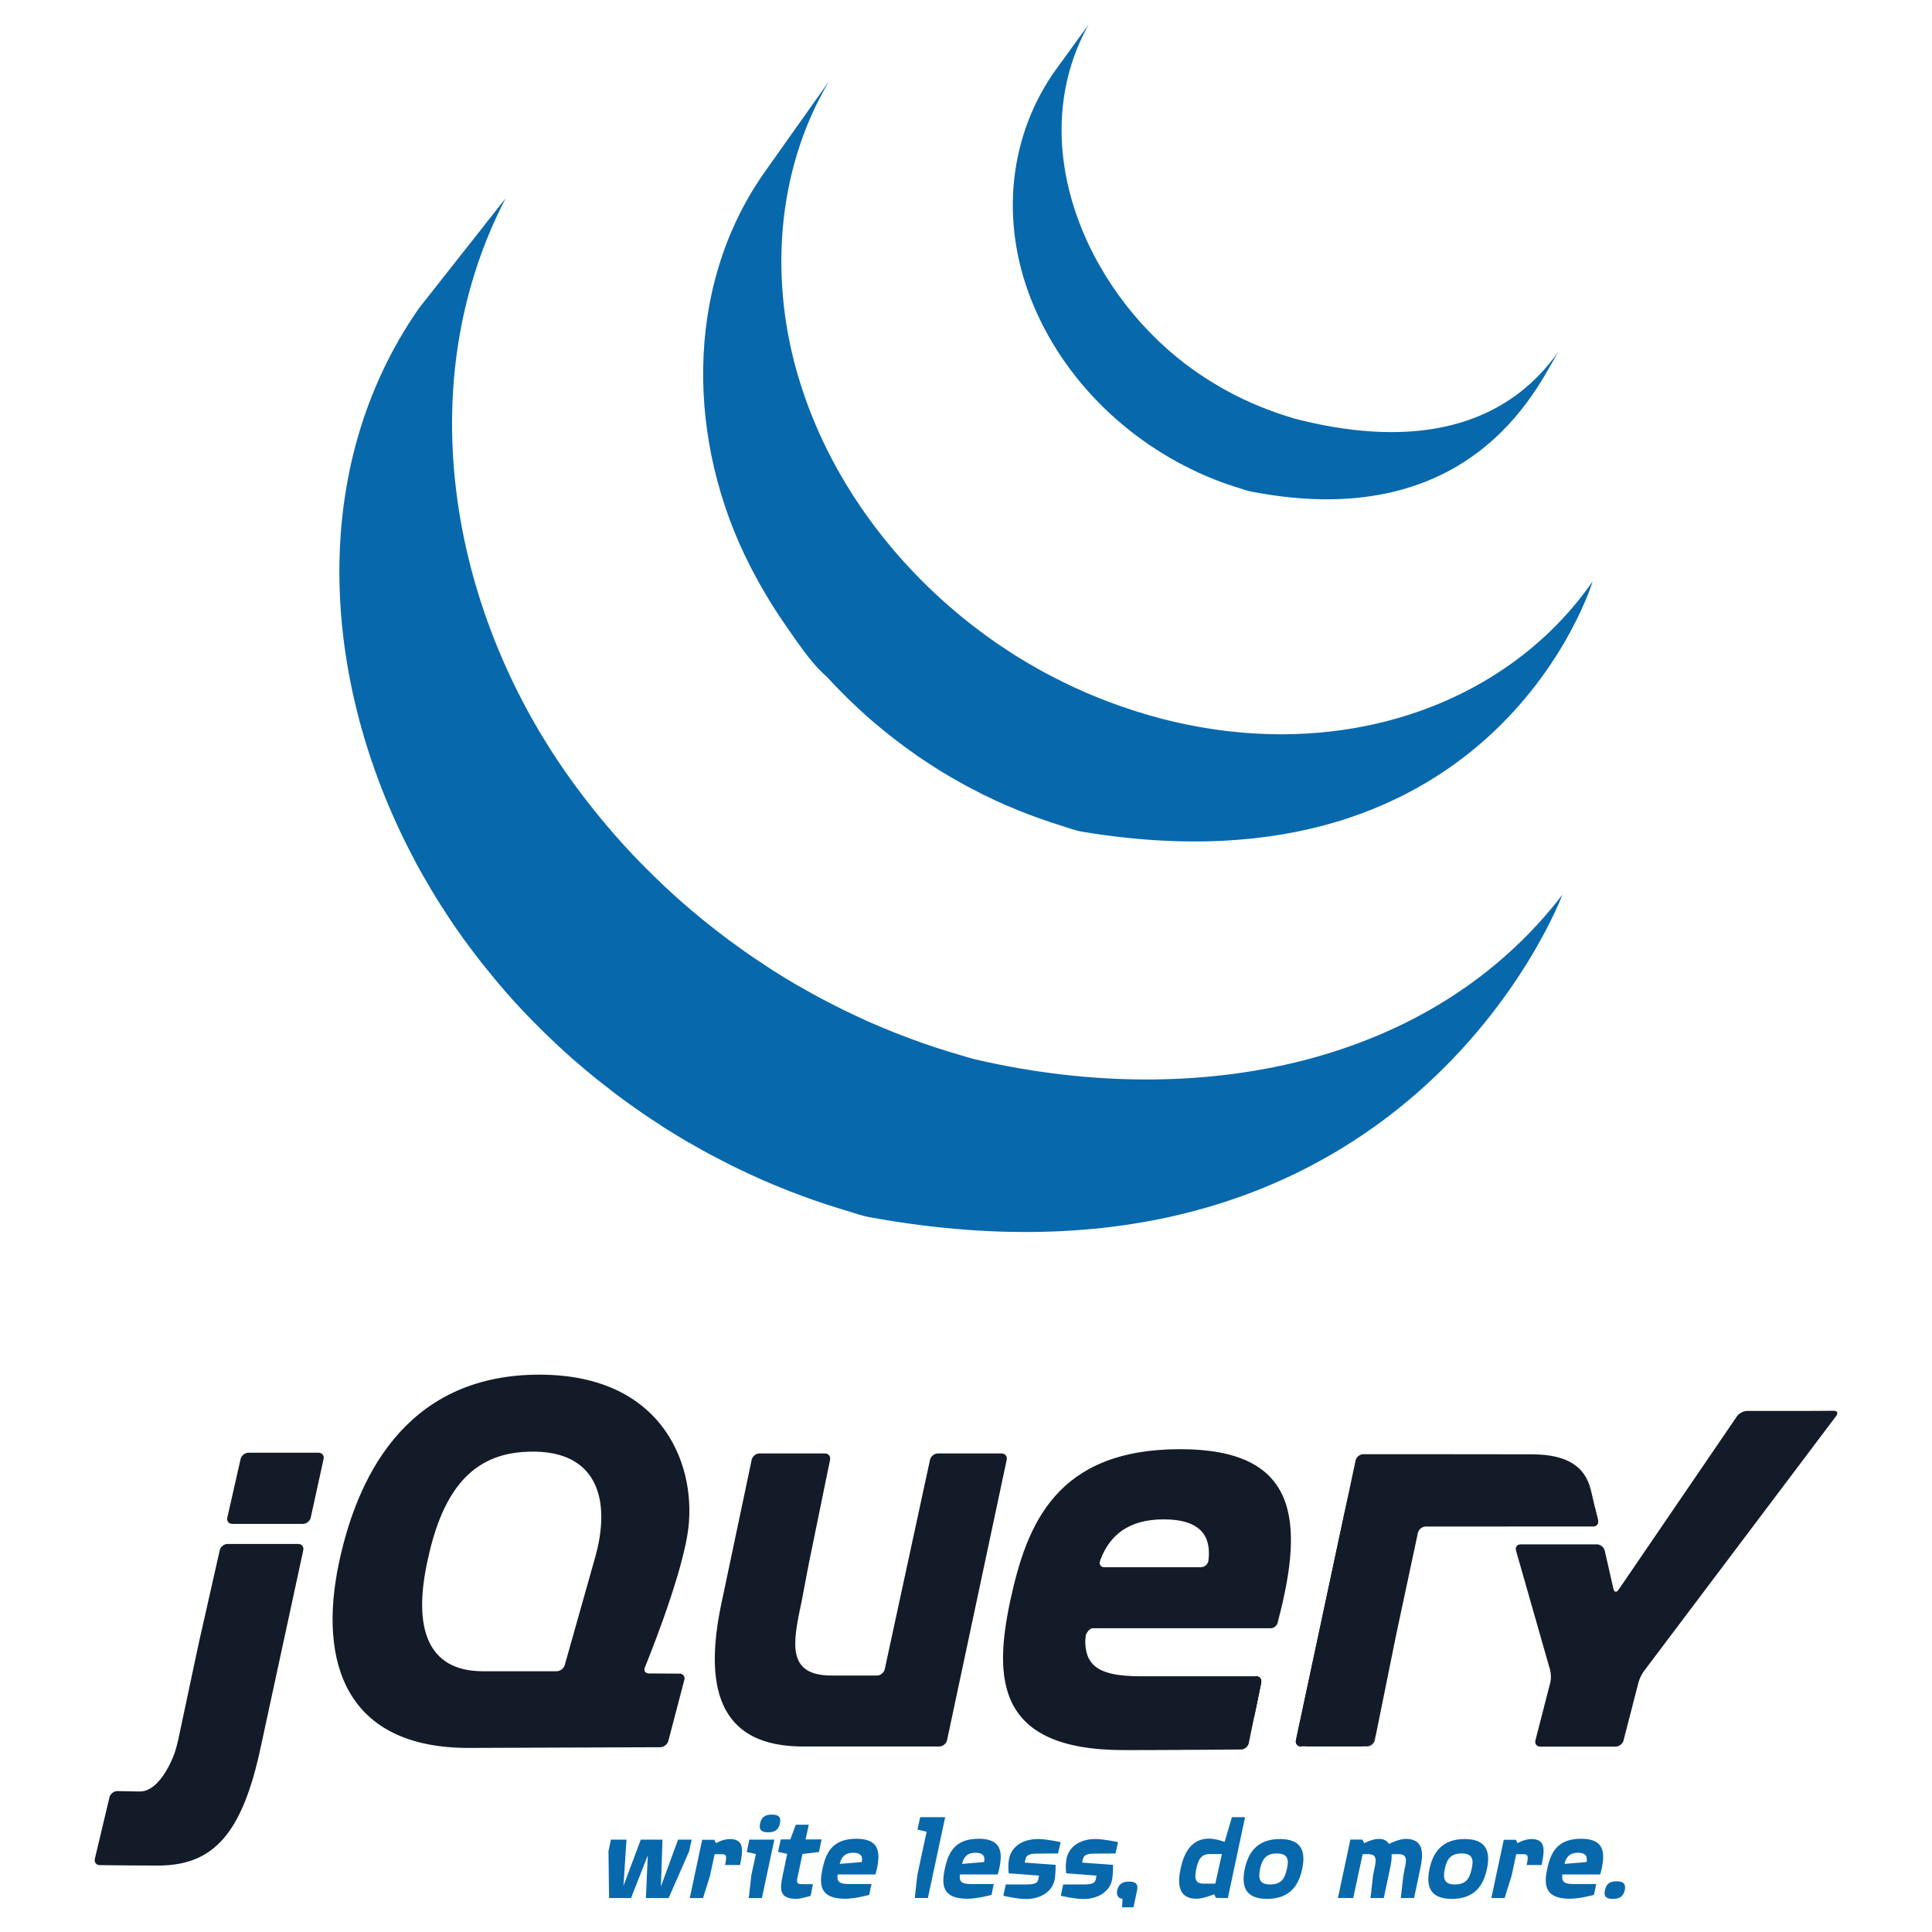 <?xml version="1.0" encoding="utf-8"?>
<!-- Generator: Adobe Illustrator 16.0.0, SVG Export Plug-In . SVG Version: 6.00 Build 0)  -->
<!DOCTYPE svg PUBLIC "-//W3C//DTD SVG 1.1//EN" "http://www.w3.org/Graphics/SVG/1.1/DTD/svg11.dtd">
<svg version="1.1" id="Layer_1" xmlns="http://www.w3.org/2000/svg" xmlns:xlink="http://www.w3.org/1999/xlink" x="0px" y="0px"
	 width="500px" height="500px" viewBox="0 0 500 500" enable-background="new 0 0 500 500" xml:space="preserve">
<g>
	<g>
		<path fill="#0868AC" d="M108.427,79.769c-28.716,41.271-25.142,94.973-3.205,138.829c0.521,1.049,1.068,2.085,1.607,3.118
			c0.344,0.656,0.667,1.33,1.026,1.976c0.201,0.388,0.428,0.768,0.639,1.137c0.374,0.7,0.757,1.362,1.145,2.047
			c0.681,1.199,1.379,2.394,2.094,3.589c0.395,0.656,0.785,1.312,1.194,1.968c0.791,1.278,1.601,2.541,2.43,3.803
			c0.345,0.538,0.682,1.076,1.035,1.599c1.144,1.704,2.313,3.407,3.519,5.079c0.031,0.044,0.064,0.091,0.101,0.131
			c0.19,0.27,0.4,0.533,0.595,0.801c1.043,1.44,2.119,2.861,3.208,4.268c0.4,0.511,0.803,1.022,1.207,1.536
			c0.971,1.222,1.96,2.434,2.964,3.645c0.375,0.451,0.753,0.908,1.132,1.353c1.349,1.588,2.726,3.169,4.13,4.718
			c0.025,0.025,0.059,0.061,0.083,0.087c0.059,0.066,0.11,0.107,0.16,0.175c1.371,1.497,2.776,2.96,4.198,4.425
			c0.44,0.453,0.891,0.908,1.345,1.354c1.102,1.11,2.221,2.2,3.351,3.287c0.459,0.438,0.914,0.886,1.371,1.303
			c1.511,1.424,3.037,2.819,4.592,4.183c0.027,0.022,0.047,0.042,0.072,0.058c0.265,0.234,0.539,0.457,0.799,0.683
			c1.371,1.188,2.767,2.364,4.172,3.522c0.572,0.464,1.152,0.919,1.728,1.379c1.149,0.919,2.31,1.827,3.479,2.718
			c0.618,0.472,1.237,0.943,1.859,1.414c1.29,0.948,2.591,1.885,3.903,2.8c0.479,0.346,0.942,0.682,1.421,1.008
			c0.134,0.096,0.256,0.19,0.391,0.28c1.245,0.857,2.519,1.683,3.79,2.506c0.547,0.363,1.088,0.74,1.64,1.095
			c1.951,1.233,3.931,2.454,5.933,3.633c0.544,0.313,1.094,0.616,1.641,0.927c1.472,0.847,2.953,1.681,4.453,2.495
			c0.812,0.438,1.645,0.851,2.464,1.272c1.06,0.554,2.111,1.116,3.188,1.655c0.244,0.12,0.497,0.234,0.736,0.356
			c0.433,0.208,0.87,0.41,1.304,0.629c1.668,0.797,3.351,1.581,5.052,2.338c0.361,0.161,0.709,0.32,1.068,0.479
			c1.946,0.851,3.91,1.667,5.892,2.449c0.476,0.194,0.955,0.376,1.435,0.564c1.833,0.708,3.692,1.402,5.56,2.059
			c0.236,0.085,0.463,0.163,0.698,0.243c2.047,0.718,4.117,1.38,6.199,2.029c0.497,0.144,0.996,0.302,1.498,0.447
			c2.12,0.64,4.214,1.401,6.401,1.806C364,340.344,404.341,231.564,404.341,231.564c-33.881,44.139-94.02,55.782-151,42.819
			c-2.158-0.487-4.252-1.162-6.358-1.783c-0.536-0.158-1.061-0.319-1.586-0.481c-2.056-0.628-4.097-1.291-6.124-1.991
			c-0.277-0.103-0.558-0.202-0.841-0.303c-1.816-0.64-3.612-1.312-5.399-2.003c-0.505-0.2-1.01-0.393-1.515-0.595
			c-1.959-0.773-3.906-1.581-5.829-2.423c-0.395-0.167-0.774-0.346-1.164-0.516c-1.654-0.749-3.289-1.502-4.917-2.287
			c-0.471-0.226-0.942-0.446-1.422-0.683c-1.278-0.622-2.542-1.284-3.804-1.935c-0.844-0.444-1.702-0.864-2.538-1.329
			c-1.541-0.823-3.054-1.682-4.559-2.557c-0.51-0.286-1.026-0.562-1.539-0.857c-2.002-1.179-3.981-2.399-5.937-3.638
			c-0.54-0.343-1.068-0.712-1.601-1.067c-1.42-0.914-2.833-1.846-4.225-2.809c-0.461-0.309-0.907-0.646-1.36-0.956
			c-1.345-0.948-2.673-1.91-3.995-2.886c-0.599-0.444-1.187-0.896-1.769-1.339c-1.209-0.926-2.413-1.858-3.604-2.815
			c-0.539-0.428-1.077-0.859-1.606-1.289c-1.515-1.245-3.011-2.497-4.489-3.782c-0.154-0.135-0.324-0.27-0.491-0.413
			c-1.598-1.403-3.167-2.844-4.718-4.29c-0.451-0.432-0.888-0.849-1.329-1.279c-1.149-1.094-2.28-2.192-3.39-3.324
			c-0.446-0.443-0.893-0.881-1.33-1.325c-1.413-1.446-2.801-2.914-4.16-4.401c-0.067-0.073-0.138-0.141-0.206-0.219
			c-1.438-1.57-2.842-3.179-4.218-4.801c-0.374-0.446-0.735-0.874-1.105-1.313c-1.027-1.236-2.044-2.488-3.037-3.754
			c-0.373-0.45-0.746-0.919-1.113-1.385c-1.197-1.554-2.364-3.098-3.508-4.671c-31.634-43.154-43-102.668-17.715-151.545"/>
		<path fill="#0868AC" d="M197.567,44.996c-20.768,29.884-19.641,69.892-3.44,101.497c2.716,5.299,5.77,10.44,9.185,15.332
			c3.112,4.461,6.561,9.768,10.691,13.35c1.497,1.649,3.062,3.258,4.66,4.838c0.404,0.412,0.815,0.808,1.229,1.211
			c1.551,1.506,3.128,2.985,4.76,4.422c0.068,0.054,0.127,0.122,0.194,0.169c0.017,0.021,0.034,0.026,0.046,0.047
			c1.804,1.58,3.667,3.102,5.56,4.6c0.42,0.318,0.837,0.656,1.262,0.985c1.897,1.453,3.832,2.883,5.815,4.245
			c0.061,0.04,0.111,0.085,0.17,0.129c0.875,0.605,1.766,1.168,2.654,1.748c0.423,0.275,0.829,0.572,1.257,0.832
			c1.417,0.909,2.852,1.794,4.311,2.641c0.207,0.129,0.409,0.237,0.61,0.354c1.257,0.723,2.532,1.436,3.81,2.129
			c0.446,0.249,0.9,0.471,1.355,0.706c0.883,0.462,1.766,0.933,2.666,1.38c0.133,0.067,0.272,0.125,0.402,0.183
			c1.831,0.901,3.676,1.77,5.562,2.59c0.403,0.179,0.819,0.337,1.229,0.505c1.506,0.639,3.028,1.265,4.557,1.85
			c0.648,0.247,1.305,0.481,1.951,0.718c1.39,0.514,2.781,0.985,4.186,1.456c0.635,0.203,1.257,0.41,1.894,0.606
			c1.996,0.618,3.97,1.402,6.051,1.749c107.226,17.764,131.98-64.793,131.98-64.793c-22.315,32.138-65.529,47.472-111.643,35.502
			c-2.049-0.539-4.067-1.124-6.072-1.757c-0.613-0.186-1.217-0.387-1.825-0.589c-1.427-0.46-2.844-0.952-4.248-1.462
			c-0.645-0.237-1.287-0.473-1.917-0.715c-1.54-0.592-3.063-1.204-4.573-1.844c-0.412-0.175-0.828-0.337-1.23-0.521
			c-1.894-0.824-3.758-1.693-5.595-2.603c-0.946-0.46-1.876-0.948-2.805-1.427c-0.539-0.278-1.081-0.558-1.619-0.832
			c-1.193-0.646-2.381-1.32-3.55-2.004c-0.277-0.157-0.568-0.313-0.849-0.48c-1.452-0.848-2.883-1.723-4.299-2.624
			c-0.438-0.275-0.857-0.578-1.296-0.865c-0.934-0.605-1.867-1.221-2.783-1.84c-1.978-1.365-3.9-2.791-5.796-4.24
			c-0.438-0.346-0.875-0.682-1.304-1.027c-20.185-15.935-36.184-37.717-43.792-62.412c-7.972-25.61-6.253-54.36,7.559-77.693"/>
		<path fill="#0868AC" d="M272.539,19.016c-12.242,18.019-13.445,40.395-4.949,60.292c8.957,21.122,27.313,37.688,48.738,45.549
			c0.884,0.326,1.768,0.619,2.662,0.921c0.392,0.123,0.778,0.257,1.174,0.371c1.262,0.396,2.516,0.858,3.819,1.103
			c59.206,11.44,75.265-30.381,79.54-36.537c-14.067,20.253-37.708,25.116-66.714,18.074c-2.291-0.555-4.809-1.384-7.018-2.167
			c-2.833-1.01-5.622-2.16-8.334-3.459c-5.15-2.477-10.06-5.479-14.612-8.915c-25.955-19.696-42.079-57.265-25.142-87.861"/>
	</g>
	<g>
		<path fill="#131B28" d="M153.362,405.39l0.001-0.005l-3.603,12.768L153.362,405.39L153.362,405.39z"/>
		<path fill="#131B28" d="M171.893,433.111l-3.97-0.023L171.893,433.111z"/>
		<path fill="#131B28" d="M170.872,452.181h0.004l-23.788,0.086L170.872,452.181L170.872,452.181z"/>
		<path fill="#131B28" d="M175.859,433.136l-3.972-0.024L175.859,433.136z"/>
		<path fill="#131B28" d="M172.957,450.561l4.144-15.803l-4.144,15.805V450.561L172.957,450.561z"/>
		<path fill="#131B28" d="M260.537,377.786l-7.718,36.286L260.537,377.786z"/>
		<path fill="#131B28" d="M240.695,377.786l-5.86,27.107l5.86-27.109V377.786z"/>
		<path fill="#131B28" d="M259.216,376.153h-16.506c-0.915,0-1.824,0.734-2.021,1.63l-5.859,27.109l-5.86,27.111
			c-0.194,0.895-1.102,1.628-2.017,1.628h-10.015h-1.667c-11.558,0-10.222-7.996-7.855-18.947c0.024-0.112,0.047-0.219,0.071-0.332
			l0.259-1.38c0.016-0.089,0.034-0.178,0.049-0.26l0.527-2.811l0.566-3.014c0.172-0.907,0.432-2.235,0.604-3.068l2.663-13.016
			l2.667-13.017c0.184-0.897-0.417-1.635-1.333-1.635h-16.942c-0.916,0-1.822,0.737-2.01,1.633l-3.643,17.281l-3.642,17.282
			c-0.003,0.007-0.005,0.018-0.006,0.025l-0.338,1.606c-4.196,19.156-3.083,37.424,19.721,37.996
			c0.373,0.011,0.662,0.013,0.662,0.013h35.795c0.916,0,1.822-0.734,2.014-1.632l7.719-36.286l7.719-36.286
			C260.727,376.89,260.132,376.154,259.216,376.153L259.216,376.153z"/>
		<path fill="#131B28" d="M325.063,433.819c0.918,0,1.518,0.735,1.333,1.633l-1.603,7.834"/>
		<path fill="#131B28" d="M323.192,451.123l1.603-7.839l-1.604,7.841C323.191,451.123,323.192,451.123,323.192,451.123
			L323.192,451.123z"/>
		<path fill="#131B28" d="M321.183,452.771c0.003,0,0.006-0.002,0.008-0.002c-4.857,0.039-19.455,0.15-30.426,0.15
			c13.352,0,30.416-0.147,30.416-0.147L321.183,452.771z"/>
		<path fill="#131B28" d="M280.917,423.73c-0.013-0.858,0.964-2.337,1.881-2.337l-2.062-0.033
			C279.808,430.702,280.917,423.73,280.917,423.73L280.917,423.73z"/>
		<path fill="#131B28" d="M292.269,452.916c-0.104,0-0.213,0-0.318,0.002C292.056,452.916,292.164,452.916,292.269,452.916z"/>
		<path fill="#131B28" d="M325.063,433.819c0.918,0,1.518,0.735,1.333,1.633l-1.603,7.834l-0.262,1.277"/>
		<path fill="#131B28" d="M300.082,452.897h-0.066H300.082z"/>
		<path fill="#131B28" d="M296.03,452.911h-0.234H296.03z"/>
		<path fill="#131B28" d="M294.794,452.914c-0.132,0-0.259,0-0.389,0.002C294.535,452.914,294.662,452.914,294.794,452.914z"/>
		<path fill="#131B28" d="M293.537,452.916h-0.342H293.537z"/>
		<path fill="#131B28" d="M295.794,452.911c-0.335,0-0.669,0.002-1,0.002C295.125,452.913,295.459,452.911,295.794,452.911z"/>
		<path fill="#131B28" d="M300.018,452.897c-1.336,0.006-2.669,0.011-3.982,0.015C297.349,452.909,298.684,452.903,300.018,452.897z
			"/>
		<path fill="#131B28" d="M321.193,452.769L321.193,452.769c-3.559,0.03-12.35,0.095-21.116,0.129
			C308.84,452.865,317.632,452.799,321.193,452.769z"/>
		<path fill="#131B28" d="M323.192,451.127l1.342-6.563l-1.343,6.567C323.191,451.129,323.192,451.129,323.192,451.127
			L323.192,451.127z"/>
		<path fill="#131B28" d="M294.408,452.916h-0.871H294.408z"/>
		<path fill="#131B28" d="M291.946,452.918h-1.179H291.946z"/>
		<path fill="#131B28" d="M293.192,452.916h-0.93H293.192z"/>
		<path fill="#131B28" d="M51.743,423.927l2.563-11.365l-2.931,12.991l-2.813,13.234l2.466-11.601
			C51.219,426.288,51.541,424.823,51.743,423.927L51.743,423.927z"/>
		<path fill="#131B28" d="M82.431,375.961H64.304c-0.917,0-1.832,0.733-2.036,1.626l-1.719,7.587l-1.72,7.587
			c-0.201,0.894,0.382,1.625,1.299,1.625h18.268c0.916,0,1.826-0.731,2.023-1.628l1.662-7.584l1.661-7.583v-0.002
			C83.938,376.694,83.349,375.961,82.431,375.961L82.431,375.961z"/>
		<path fill="#131B28" d="M78.487,401.198v-0.002l-5.317,24.596L78.487,401.198z"/>
		<path fill="#131B28" d="M25.828,482.693c0,0,9.138,0.117,14.946,0.117c-4.413,0-11.7-0.08-14.954-0.119
			c0.003,0,0.005,0.002,0.009,0.002H25.828z"/>
		<path fill="#131B28" d="M56.871,401.196l-2.567,11.365L56.871,401.196z"/>
		<path fill="#131B28" d="M77.175,399.569h-18.27c-0.916,0-1.832,0.732-2.034,1.627l-2.567,11.366l-2.563,11.365
			c-0.203,0.896-0.524,2.361-0.715,3.259l-2.466,11.601l-2.464,11.602c-0.192,0.896-0.586,2.34-0.879,3.209
			c0,0-3.413,10.156-9.151,10.041c-0.244-0.006-0.481-0.009-0.716-0.015c-2.78-0.052-4.965-0.091-4.965-0.091h-0.004
			c-0.915-0.015-1.834,0.7-2.048,1.591l-1.894,7.965l-1.893,7.961c-0.213,0.89,0.362,1.624,1.273,1.641
			c3.254,0.038,10.541,0.12,14.953,0.12c14.333,0,21.888-7.94,26.732-30.791l5.668-26.228l5.317-24.596
			C78.681,400.302,78.09,399.569,77.175,399.569L77.175,399.569z"/>
		<path fill="#131B28" d="M336.704,451.99c-0.916,0-1.511-0.734-1.317-1.634l13.743-64.374"/>
		<path fill="#131B28" d="M355.804,450.354l5.558-27.477L355.804,450.354z"/>
		<path fill="#131B28" d="M335.586,451.174c-0.111-0.449-0.047-1.547,0.147-2.446l6.523-30.556l-6.871,32.186
			c-0.193,0.898,0.4,1.633,1.316,1.633h1.669C337.454,451.99,335.696,451.623,335.586,451.174L335.586,451.174z"/>
		<path fill="#131B28" d="M354.719,451.623c-0.499,0.201-1.658,0.367-2.575,0.367h1.669c0.915,0,1.814-0.734,1.996-1.636
			l0.331-1.632C355.957,449.619,355.219,451.421,354.719,451.623L354.719,451.623z"/>
		<path fill="#131B28" d="M358.589,436.617l2.452-12.126c-0.001,0.006-0.002,0.018-0.004,0.022L358.589,436.617L358.589,436.617z"/>
		<path fill="#131B28" d="M412.815,390.296l0.758,3.126c0.208,0.896-0.371,1.623-1.285,1.625"/>
		<path fill="#131B28" d="M356.137,448.724l2.447-12.104L356.137,448.724z"/>
		<path fill="#131B28" d="M412.063,387.09l0.748,3.206L412.063,387.09z"/>
		<path fill="#131B28" d="M361.038,424.491c0.183-0.897,0.485-2.353,0.675-3.241l2.62-12.276l-2.967,13.906L361.038,424.491
			L361.038,424.491z"/>
		<path fill="#131B28" d="M349.354,384.928c-0.182,0.867-0.416,1.961-0.57,2.686l-6.522,30.559l6.871-32.188L349.354,384.928
			L349.354,384.928z"/>
		<path fill="#131B28" d="M413.567,393.422l-0.757-3.126l-0.749-3.206l-0.379-1.62c-1.484-5.767-5.841-9.093-15.3-9.093
			l-14.725-0.017l-13.562-0.016h-1.164h-14.097c-0.915,0-1.822,0.73-2.011,1.63h-0.001l-0.674,3.188l-0.797,3.765l-0.222,1.056
			l-6.872,32.188l-6.521,30.556c-0.194,0.899-0.261,1.997-0.149,2.446c0.11,0.449,1.868,0.816,2.785,0.816h13.768
			c0.917,0,2.077-0.166,2.576-0.367s1.238-2.004,1.421-2.899l2.446-12.105l2.45-12.104c0.001-0.004,0.002-0.015,0.004-0.022
			l0.327-1.612l2.968-13.905l2.621-12.28c0.194-0.893,1.098-1.624,2.012-1.626l43.318-0.021
			C413.199,395.045,413.777,394.317,413.567,393.422L413.567,393.422z"/>
		<path fill="#131B28" d="M469.332,365.14c-0.916,0.006-2.417,0.012-3.333,0.012h-13.865c-0.917,0-2.092,0.62-2.608,1.376
			l-30.659,44.916c-0.519,0.758-1.107,0.646-1.312-0.247l-2.256-9.896c-0.203-0.895-1.122-1.625-2.038-1.625h-19.71
			c-0.917,0-1.46,0.721-1.21,1.602l8.832,30.939c0.252,0.882,0.271,2.329,0.043,3.218l-3.849,14.974
			c-0.229,0.889,0.335,1.616,1.253,1.616h19.48c0.915,0,1.853-0.728,2.079-1.616l3.852-14.974c0.227-0.889,0.863-2.215,1.417-2.947
			l49.772-66.061c0.553-0.733,0.253-1.328-0.662-1.322L469.332,365.14L469.332,365.14z"/>
		<path fill="#131B28" d="M312.744,403.887l-0.001-0.018c-0.115,0.994-1.032,1.725-1.948,1.725h-24.988
			c-0.864,0-1.304-0.588-1.176-1.312c0.008-0.021,0.011-0.04,0.023-0.06c0,0-0.009,0.002-0.016,0.009
			c0.005-0.029,0.005-0.054,0.014-0.083c0,0,0.047-0.177,0.114-0.426c2.387-6.346,7.247-10.512,16.384-10.512
			C311.437,393.211,313.444,398.238,312.744,403.887L312.744,403.887z M305.413,375.045c-32.074,0-39.676,19.469-43.939,39.118
			c-4.264,20.029-3.896,38.755,29.294,38.755h1.179c0.105-0.002,0.212-0.002,0.316-0.002h0.93h0.341h0.871
			c0.13-0.002,0.257-0.002,0.389-0.002c0.331,0,0.665-0.002,1-0.002h0.234c1.314-0.003,2.647-0.009,3.982-0.013h0.067
			c8.766-0.034,17.558-0.101,21.118-0.13c0.91-0.013,1.802-0.748,1.989-1.638l1.344-6.567l0.261-1.278l1.604-7.833
			c0.184-0.898-0.415-1.634-1.333-1.634h-29.839c-11.868,0-15.393-3.152-14.095-12.425h47.699l-0.004,0.006
			c0.013,0,0.022-0.006,0.032-0.006c0.76-0.013,1.459-0.534,1.737-1.23c0.053-0.134,0.098-0.273,0.116-0.417l-0.006,0.006
			c7.083-26.715,5.052-44.706-25.29-44.706L305.413,375.045z"/>
		<path fill="#131B28" d="M153.813,403.787l-0.451,1.598c0,0.005-0.001,0.005-0.001,0.005l-3.602,12.763l-3.6,12.763
			c-0.25,0.882-1.202,1.603-2.121,1.603h-19.064c-14.46,0-17.982-11.309-14.46-27.99c3.521-17.063,10.424-27.67,24.656-28.744
			C154.618,374.316,158.51,387.997,153.813,403.787L153.813,403.787z M166.887,431.538c0,0,8.988-21.825,11.03-34.431
			c2.784-16.873-5.664-41.347-38.298-41.347c-32.447,0-46.537,23.365-51.913,48.765c-5.375,25.584,1.668,48.02,33.93,47.836
			l25.453-0.095l23.788-0.086c0.916-0.008,1.853-0.734,2.086-1.619l4.144-15.806c0.231-0.887-0.329-1.617-1.245-1.622l-3.972-0.023
			l-3.971-0.023c-0.779-0.005-1.226-0.51-1.13-1.18c0.016-0.119,0.044-0.243,0.096-0.37L166.887,431.538z"/>
		<path fill="#131B28" d="M327.514,416.93c0,0.604-0.489,1.095-1.095,1.095c-0.604,0-1.094-0.49-1.094-1.095
			c0-0.603,0.49-1.092,1.094-1.092C327.024,415.838,327.514,416.327,327.514,416.93z"/>
		<path fill="#0868AC" d="M178.364,479.082l-5.324,12.126h-5.878l0.481-11.018l-4.328,11.018h-5.692l-0.149-12.126l0.628-2.994
			h4.031l-0.776,11.978l4.474-11.978h5.62l-0.407,12.127l4.438-12.127h3.511L178.364,479.082L178.364,479.082z"/>
		<path fill="#0868AC" d="M187.64,482.672c0.519-2.368,0.37-2.812-0.85-2.812h-1.849l-1.183,5.549l-1.812,5.801h-3.438l2.809-13.16
			l0.408-1.923h3.143l0.407,0.887c0,0,1.812-1.07,3.584-1.07c3.773,0,3.478,2.846,2.663,6.729H187.64L187.64,482.672z"/>
		<path fill="#0868AC" d="M198.808,474.201c-1.514,0-2.477-0.443-2.107-2.29c0.406-1.85,1.59-2.294,3.066-2.294
			c1.481,0,2.479,0.444,2.073,2.294C201.469,473.723,200.287,474.201,198.808,474.201L198.808,474.201z M197.182,491.21h-3.403
			l0.667-5.915l1.183-5.471l-2.365-0.521l0.665-3.215h6.469L197.182,491.21L197.182,491.21z"/>
		<path fill="#0868AC" d="M211.931,479.296l-4.251,0.521l-1.222,5.768c-0.333,1.592-0.333,2.035,1.074,2.035h2.845l-0.592,3.03
			c0,0-2.585,0.777-3.697,0.777c-4.362,0-4.326-2.404-3.548-5.992l1.183-5.654l-2.367-0.518l0.703-3.217h2.479l1.405-3.811h3.364
			l-0.815,3.811h4.141L211.931,479.296L211.931,479.296z"/>
		<path fill="#0868AC" d="M220.767,479.489c-1.996,0-3.032,1.037-3.438,2.885l5.693-0.48
			C223.281,480.637,223.022,479.489,220.767,479.489L220.767,479.489z M216.776,485.108c-0.261,1.851,0.442,2.477,2.808,2.477h5.952
			l-0.591,2.812c0,0-3.585,0.997-6.248,0.997c-6.618,0-6.692-3.731-5.841-7.727c0.851-3.92,2.366-7.799,8.761-7.799
			c6.176,0,6.472,3.732,4.956,9.24H216.776L216.776,485.108z"/>
		<path fill="#0868AC" d="M240.137,491.206h-3.4l0.666-5.913l2.404-11.24l-2.368-0.554l0.703-3.218h6.471L240.137,491.206
			L240.137,491.206z"/>
		<path fill="#0868AC" d="M252.422,479.489c-1.999,0-3.033,1.037-3.44,2.885l5.694-0.48
			C254.934,480.637,254.677,479.489,252.422,479.489L252.422,479.489z M248.428,485.108c-0.258,1.851,0.445,2.477,2.809,2.477h5.953
			l-0.591,2.812c0,0-3.589,0.997-6.25,0.997c-6.619,0-6.691-3.731-5.841-7.727c0.853-3.92,2.367-7.799,8.763-7.799
			c6.174,0,6.471,3.732,4.956,9.24H248.428L248.428,485.108z"/>
		<path fill="#0868AC" d="M273.823,479.673c0,0-4.326,0.038-5.508,0.038c-2.516,0-2.773,0.774-2.958,1.586l-0.15,0.741l7.987,0.591
			c0,0,0.037,2.553-0.296,3.994c-0.48,2.403-2.958,4.842-7.431,4.842c-2.221,0-5.806-0.848-5.806-0.848l0.628-2.922h5.51
			c2.44,0,2.774-0.667,2.923-1.331l0.185-0.959l-7.839-0.594c0,0-0.296-1.962,0.11-3.917c0.593-2.664,3.03-4.955,7.506-4.955
			c2.218,0,5.805,0.811,5.805,0.811L273.823,479.673L273.823,479.673z"/>
		<path fill="#0868AC" d="M288.688,479.673c0,0-4.324,0.038-5.509,0.038c-2.514,0-2.771,0.774-2.956,1.586l-0.15,0.741l7.988,0.591
			c0,0,0.036,2.553-0.296,3.994c-0.481,2.403-2.959,4.842-7.432,4.842c-2.219,0-5.805-0.848-5.805-0.848l0.628-2.922h5.509
			c2.439,0,2.772-0.667,2.923-1.331l0.184-0.959l-7.838-0.594c0,0-0.296-1.962,0.108-3.917c0.594-2.664,3.032-4.955,7.508-4.955
			c2.217,0,5.803,0.811,5.803,0.811L288.688,479.673L288.688,479.673z"/>
		<path fill="#0868AC" d="M293.344,493.614h-2.956l0.11-2.22c-1.074-0.071-1.628-0.848-1.369-2.145
			c0.406-1.848,1.554-2.291,3.069-2.291c1.479,0,2.475,0.443,2.069,2.291L293.344,493.614L293.344,493.614z"/>
		<path fill="#0868AC" d="M313.12,479.824c-2.217,0-2.992,1.33-3.511,3.77c-0.518,2.441-0.369,3.881,1.849,3.881h3.067l1.702-7.65
			H313.12z M318.188,489.25l-0.409,1.96l-3.103-0.037l-0.445-0.96c0,0-2.737,1.181-4.582,1.181c-4.734,0-4.957-3.881-4.106-7.8
			c0.85-3.993,2.699-7.765,7.395-7.765c1.702,0,3.993,0.851,3.993,0.851l1.886-6.396h3.402L318.188,489.25L318.188,489.25z"/>
		<path fill="#0868AC" d="M330.427,479.673c-2.883,0-3.81,1.624-4.326,3.991c-0.48,2.404-0.257,4.031,2.588,4.031
			c2.958,0,3.847-1.59,4.362-4.031C333.57,481.371,333.42,479.673,330.427,479.673L330.427,479.673z M327.913,491.43
			c-6.101,0-6.582-3.807-5.769-7.765c0.852-3.954,2.996-7.726,9.097-7.726c6.062,0,6.618,3.771,5.767,7.726
			C336.158,487.695,334.012,491.43,327.913,491.43z"/>
		<path fill="#0868AC" d="M362.521,491.206l0.667-5.842l0.333-1.663c0.48-2.217,0.776-3.845-1.554-3.845h-1.812
			c0.075,1.147-0.148,2.44-0.443,3.809l-1.589,7.541h-3.439l0.666-5.842l0.331-1.663c0.482-2.217,0.776-3.845-1.55-3.845h-1.48
			l-2.44,11.35h-3.958l3.218-15.119h3.105l0.48,0.924c0,0,2.109-1.11,3.81-1.11c1.293,0,2.255,0.593,2.588,1.33
			c0.739-0.407,2.847-1.33,4.363-1.33c4.729,0,4.584,3.843,3.732,7.765l-1.589,7.541H362.521L362.521,491.206z"/>
		<path fill="#0868AC" d="M378.236,479.673c-2.885,0-3.808,1.624-4.326,3.991c-0.479,2.404-0.256,4.031,2.588,4.031
			c2.958,0,3.848-1.59,4.365-4.031C381.379,481.371,381.231,479.673,378.236,479.673z M375.723,491.43
			c-6.102,0-6.581-3.807-5.769-7.765c0.851-3.954,2.995-7.726,9.096-7.726c6.065,0,6.618,3.771,5.768,7.726
			C383.968,487.695,381.823,491.43,375.723,491.43z"/>
		<path fill="#0868AC" d="M395.091,482.672c0.517-2.368,0.37-2.812-0.849-2.812h-1.851l-1.184,5.549l-1.812,5.801h-3.438
			l2.809-13.16l0.408-1.923h3.143l0.405,0.887c0,0,1.813-1.07,3.589-1.07c3.771,0,3.473,2.846,2.659,6.729H395.091L395.091,482.672z
			"/>
		<path fill="#0868AC" d="M408.333,479.489c-1.994,0-3.03,1.037-3.436,2.885l5.69-0.48
			C410.85,480.637,410.588,479.489,408.333,479.489L408.333,479.489z M404.341,485.108c-0.257,1.851,0.443,2.477,2.81,2.477h5.952
			l-0.59,2.812c0,0-3.588,0.997-6.248,0.997c-6.618,0-6.692-3.731-5.844-7.727c0.851-3.92,2.368-7.799,8.762-7.799
			c6.175,0,6.472,3.732,4.955,9.24H404.341L404.341,485.108z"/>
		<path fill="#0868AC" d="M417.459,491.433c-1.554,0-2.513-0.444-2.105-2.255c0.367-1.852,1.514-2.294,3.069-2.294
			c1.439,0,2.437,0.44,2.069,2.294C420.083,490.953,418.902,491.433,417.459,491.433z"/>
	</g>
</g>
</svg>
